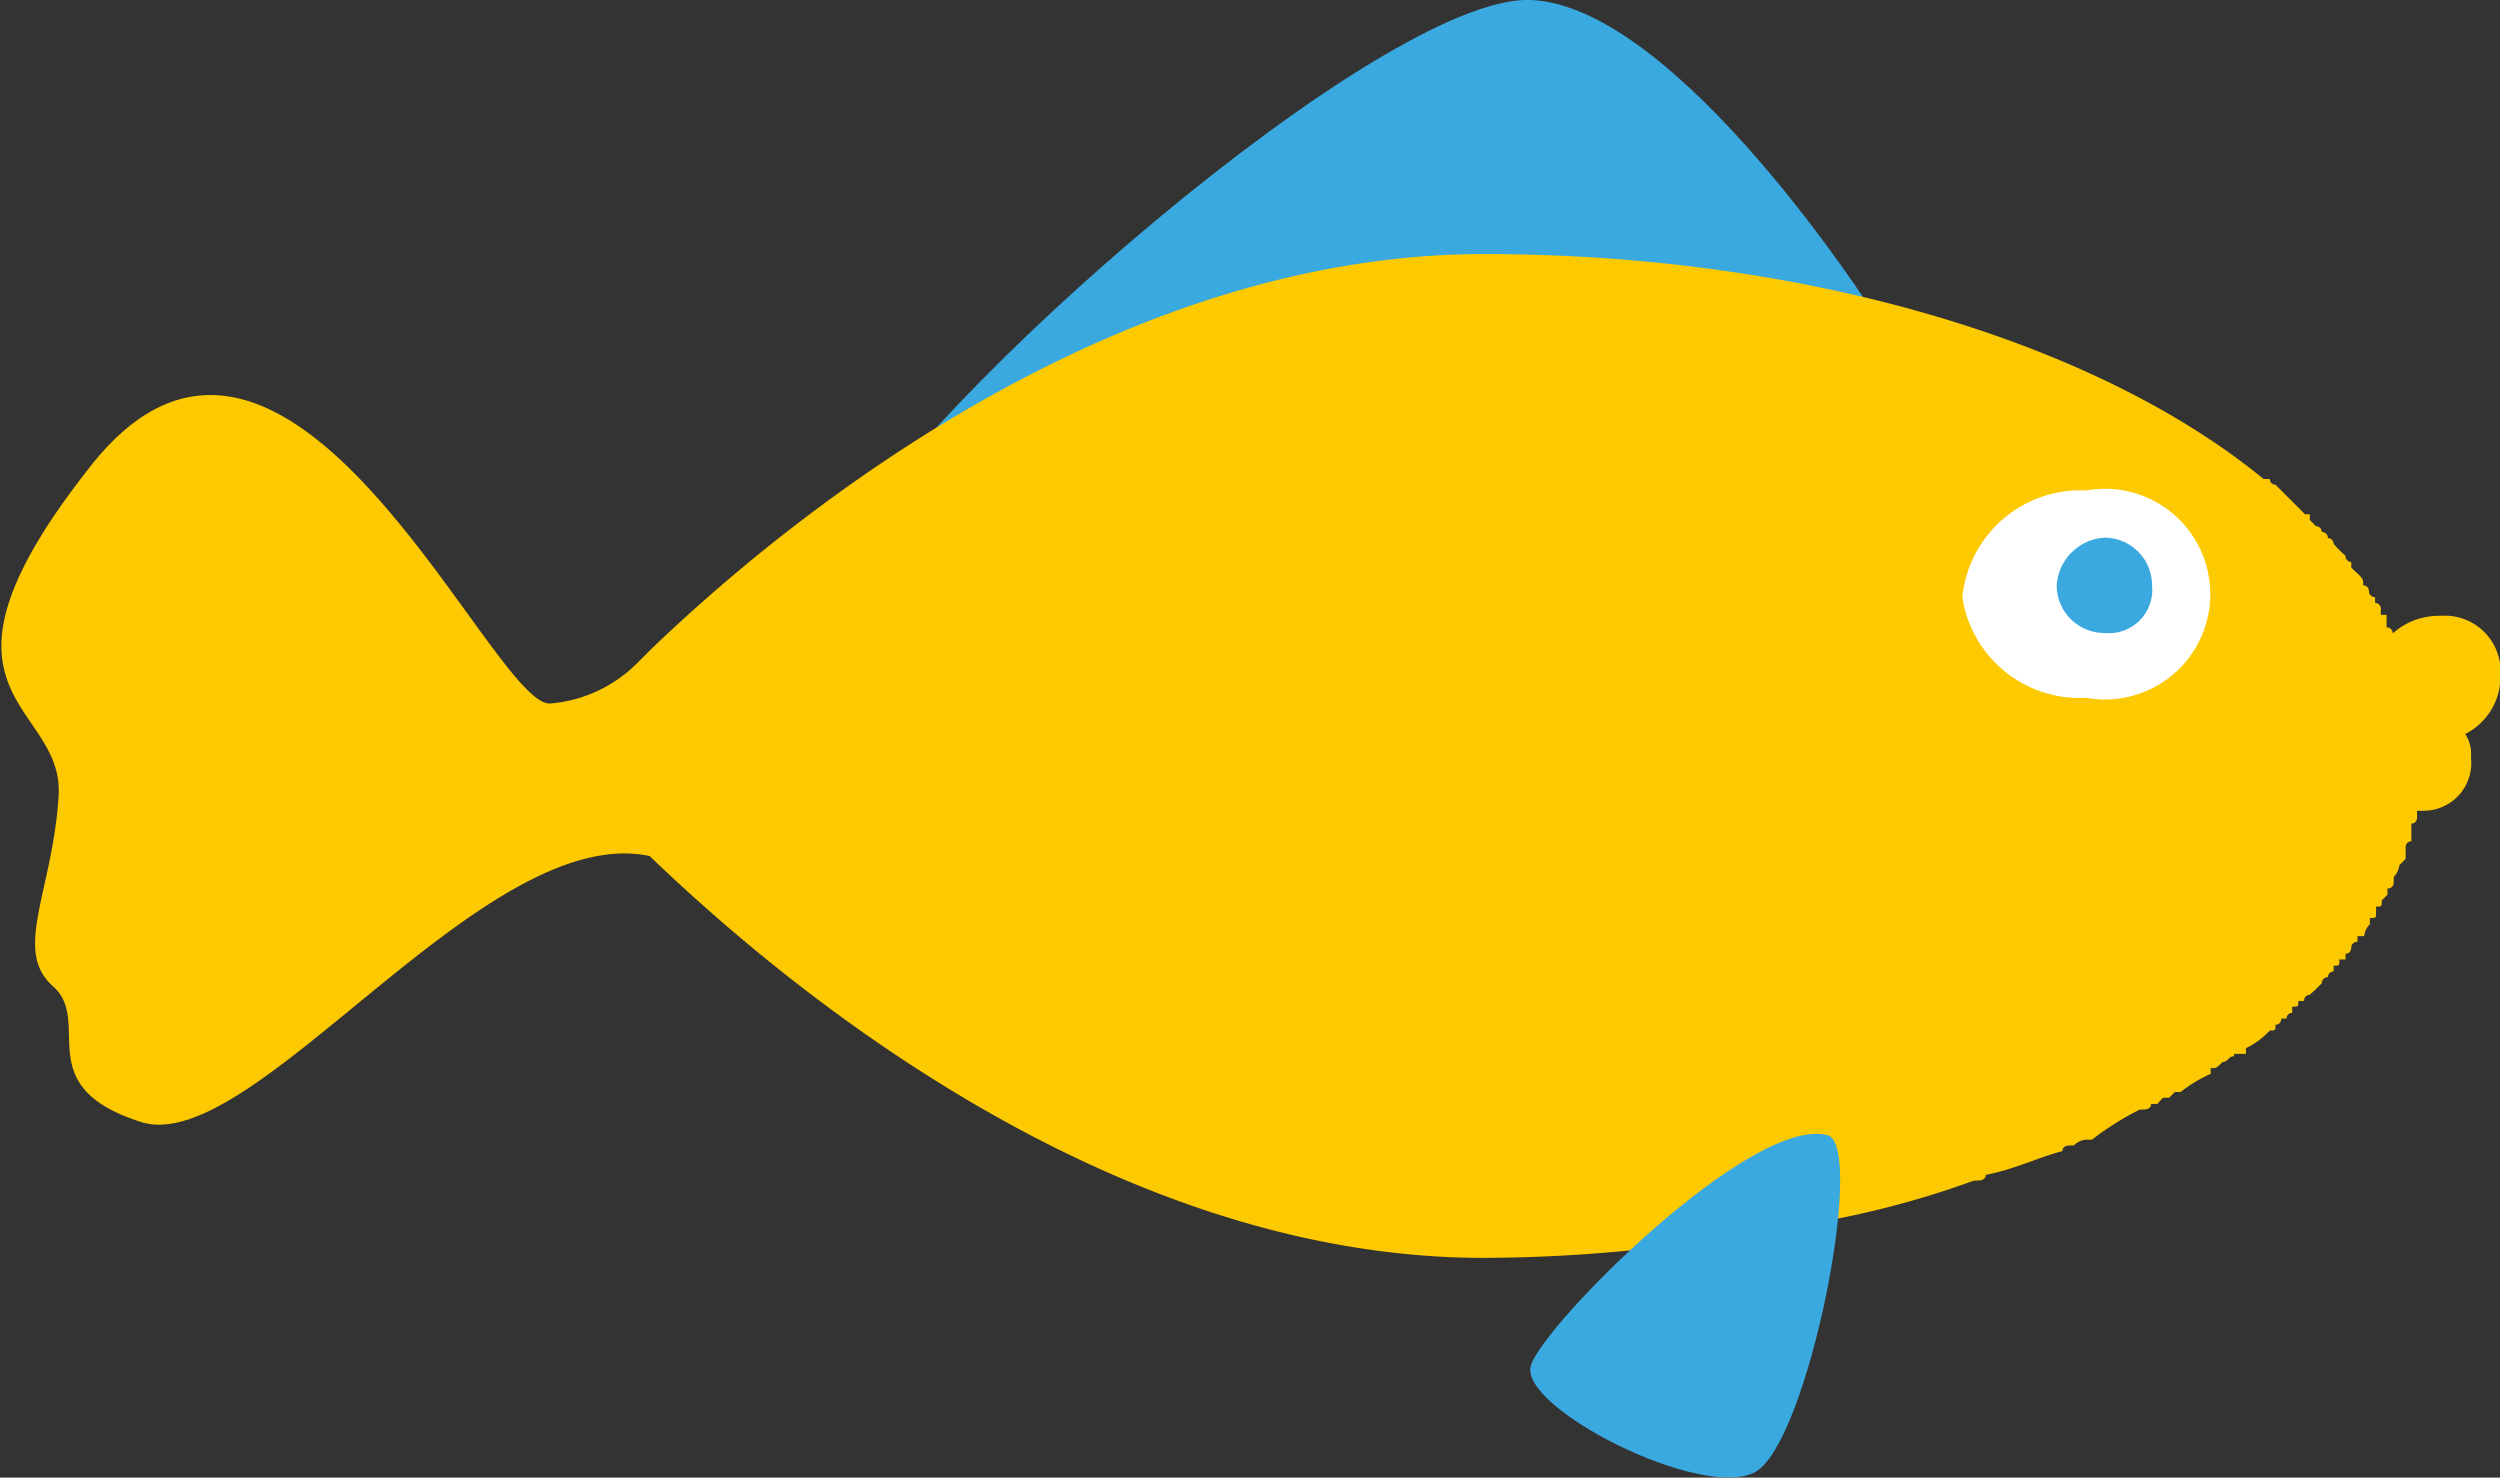 <svg id="Layer_1" data-name="Layer 1" xmlns="http://www.w3.org/2000/svg" viewBox="0 0 52.45 31"><rect x="0" y="0" width="52.45" height="31" fill="#333333" stroke="none"/><defs><style>.cls-1{fill:#3aa9e0;}.cls-2{fill:#fdc900;}.cls-3{fill:#fff;}</style></defs><g id="Layer_1-2" data-name="Layer_1"><g id="_2473841237552" data-name=" 2473841237552"><path class="cls-1" d="M72.85,62.41s-4.1-6.44-7.19-6.57S52.76,64.28,51.15,67.5,72.85,62.41,72.85,62.41Z" transform="translate(-33.54 -55.84)"/><path class="cls-2" d="M35.52,65.52c4.1-5,8.31,5.08,9.55,5.08a2.91,2.91,0,0,0,1.86-.87l.25-.25h0c3.22-3.1,9.92-8.31,17.49-8.31,6.81,0,12.89,1.87,16.36,4.72h.13a.12.12,0,0,0,.12.12h0l.5.5h0l.12.12H82v.12l.13.13a.12.12,0,0,1,.12.12h0a.13.13,0,0,1,.13.13h0a.12.12,0,0,1,.12.12h0a2.21,2.21,0,0,0,.25.25h0a.12.12,0,0,0,.12.13v.12l.13.12h0c.12.12.12.12.12.25h0a.12.12,0,0,1,.12.12.13.13,0,0,0,.13.13v.12a.12.12,0,0,1,.12.13v.12h.12V69a.13.13,0,0,1,.13.13,1.44,1.44,0,0,1,1-.37A1.17,1.17,0,0,1,86,70a1.35,1.35,0,0,1-.74,1.24.75.75,0,0,1,.12.49,1,1,0,0,1-1,1.12h-.13V73a.12.12,0,0,1-.12.12v.37a.12.12,0,0,0-.12.12v.25l-.13.13h0a.46.46,0,0,1-.12.25v.12a.12.12,0,0,1-.13.12v.13l-.12.12h0c0,.13,0,.13-.12.13v.12c0,.12,0,.12-.13.12v.13a.42.42,0,0,0-.12.25H83v.12a.12.12,0,0,0-.13.12s0,.13-.12.13v.12h-.13c0,.13,0,.13-.12.13v.12a.12.12,0,0,0-.12.12.13.13,0,0,0-.13.13l-.12.12-.13.12a.12.12,0,0,0-.12.13h-.12c0,.12,0,.12-.13.12v.13a.12.12,0,0,0-.12.12H81.4a.12.12,0,0,1-.12.13c0,.12,0,.12-.12.12a1.62,1.62,0,0,1-.5.37v.12h-.25V78c-.12,0-.12.12-.24.12h0c-.13.13-.13.13-.25.13v.12a2.89,2.89,0,0,0-.63.38h-.12l-.12.12h-.13L78.8,79h-.13c0,.12-.12.12-.24.12h0a6.09,6.09,0,0,0-1,.63h-.13a.41.41,0,0,0-.25.12h0c-.12,0-.24,0-.24.12h0c-.5.13-1,.38-1.61.5h0c0,.12-.13.12-.25.12h0a19.23,19.23,0,0,1-4.1,1h0a32.06,32.06,0,0,1-6.19.62c-7.57,0-14.27-5.33-17.49-8.43h0c-3.48-.74-8.31,6.33-10.67,5.58s-1-2.1-1.85-2.85,0-2,.12-4S31.55,70.48,35.52,65.52Z" transform="translate(-33.54 -55.84)"/><path class="cls-1" d="M71.86,79.65c.86.13-.38,6.45-1.49,7.07s-5-1.36-4.71-2.24S70.25,79.28,71.86,79.65Z" transform="translate(-33.54 -55.84)"/><path class="cls-3" d="M74.71,68.37a2.49,2.49,0,0,0,2.6,2.11,2.21,2.21,0,1,0,0-4.35A2.49,2.49,0,0,0,74.71,68.37Z" transform="translate(-33.54 -55.84)"/><path class="cls-1" d="M76.69,68.12a1,1,0,0,0,1,1,.91.91,0,0,0,1-1,1,1,0,0,0-1-1A1.07,1.07,0,0,0,76.69,68.12Z" transform="translate(-33.54 -55.84)"/></g></g></svg>
